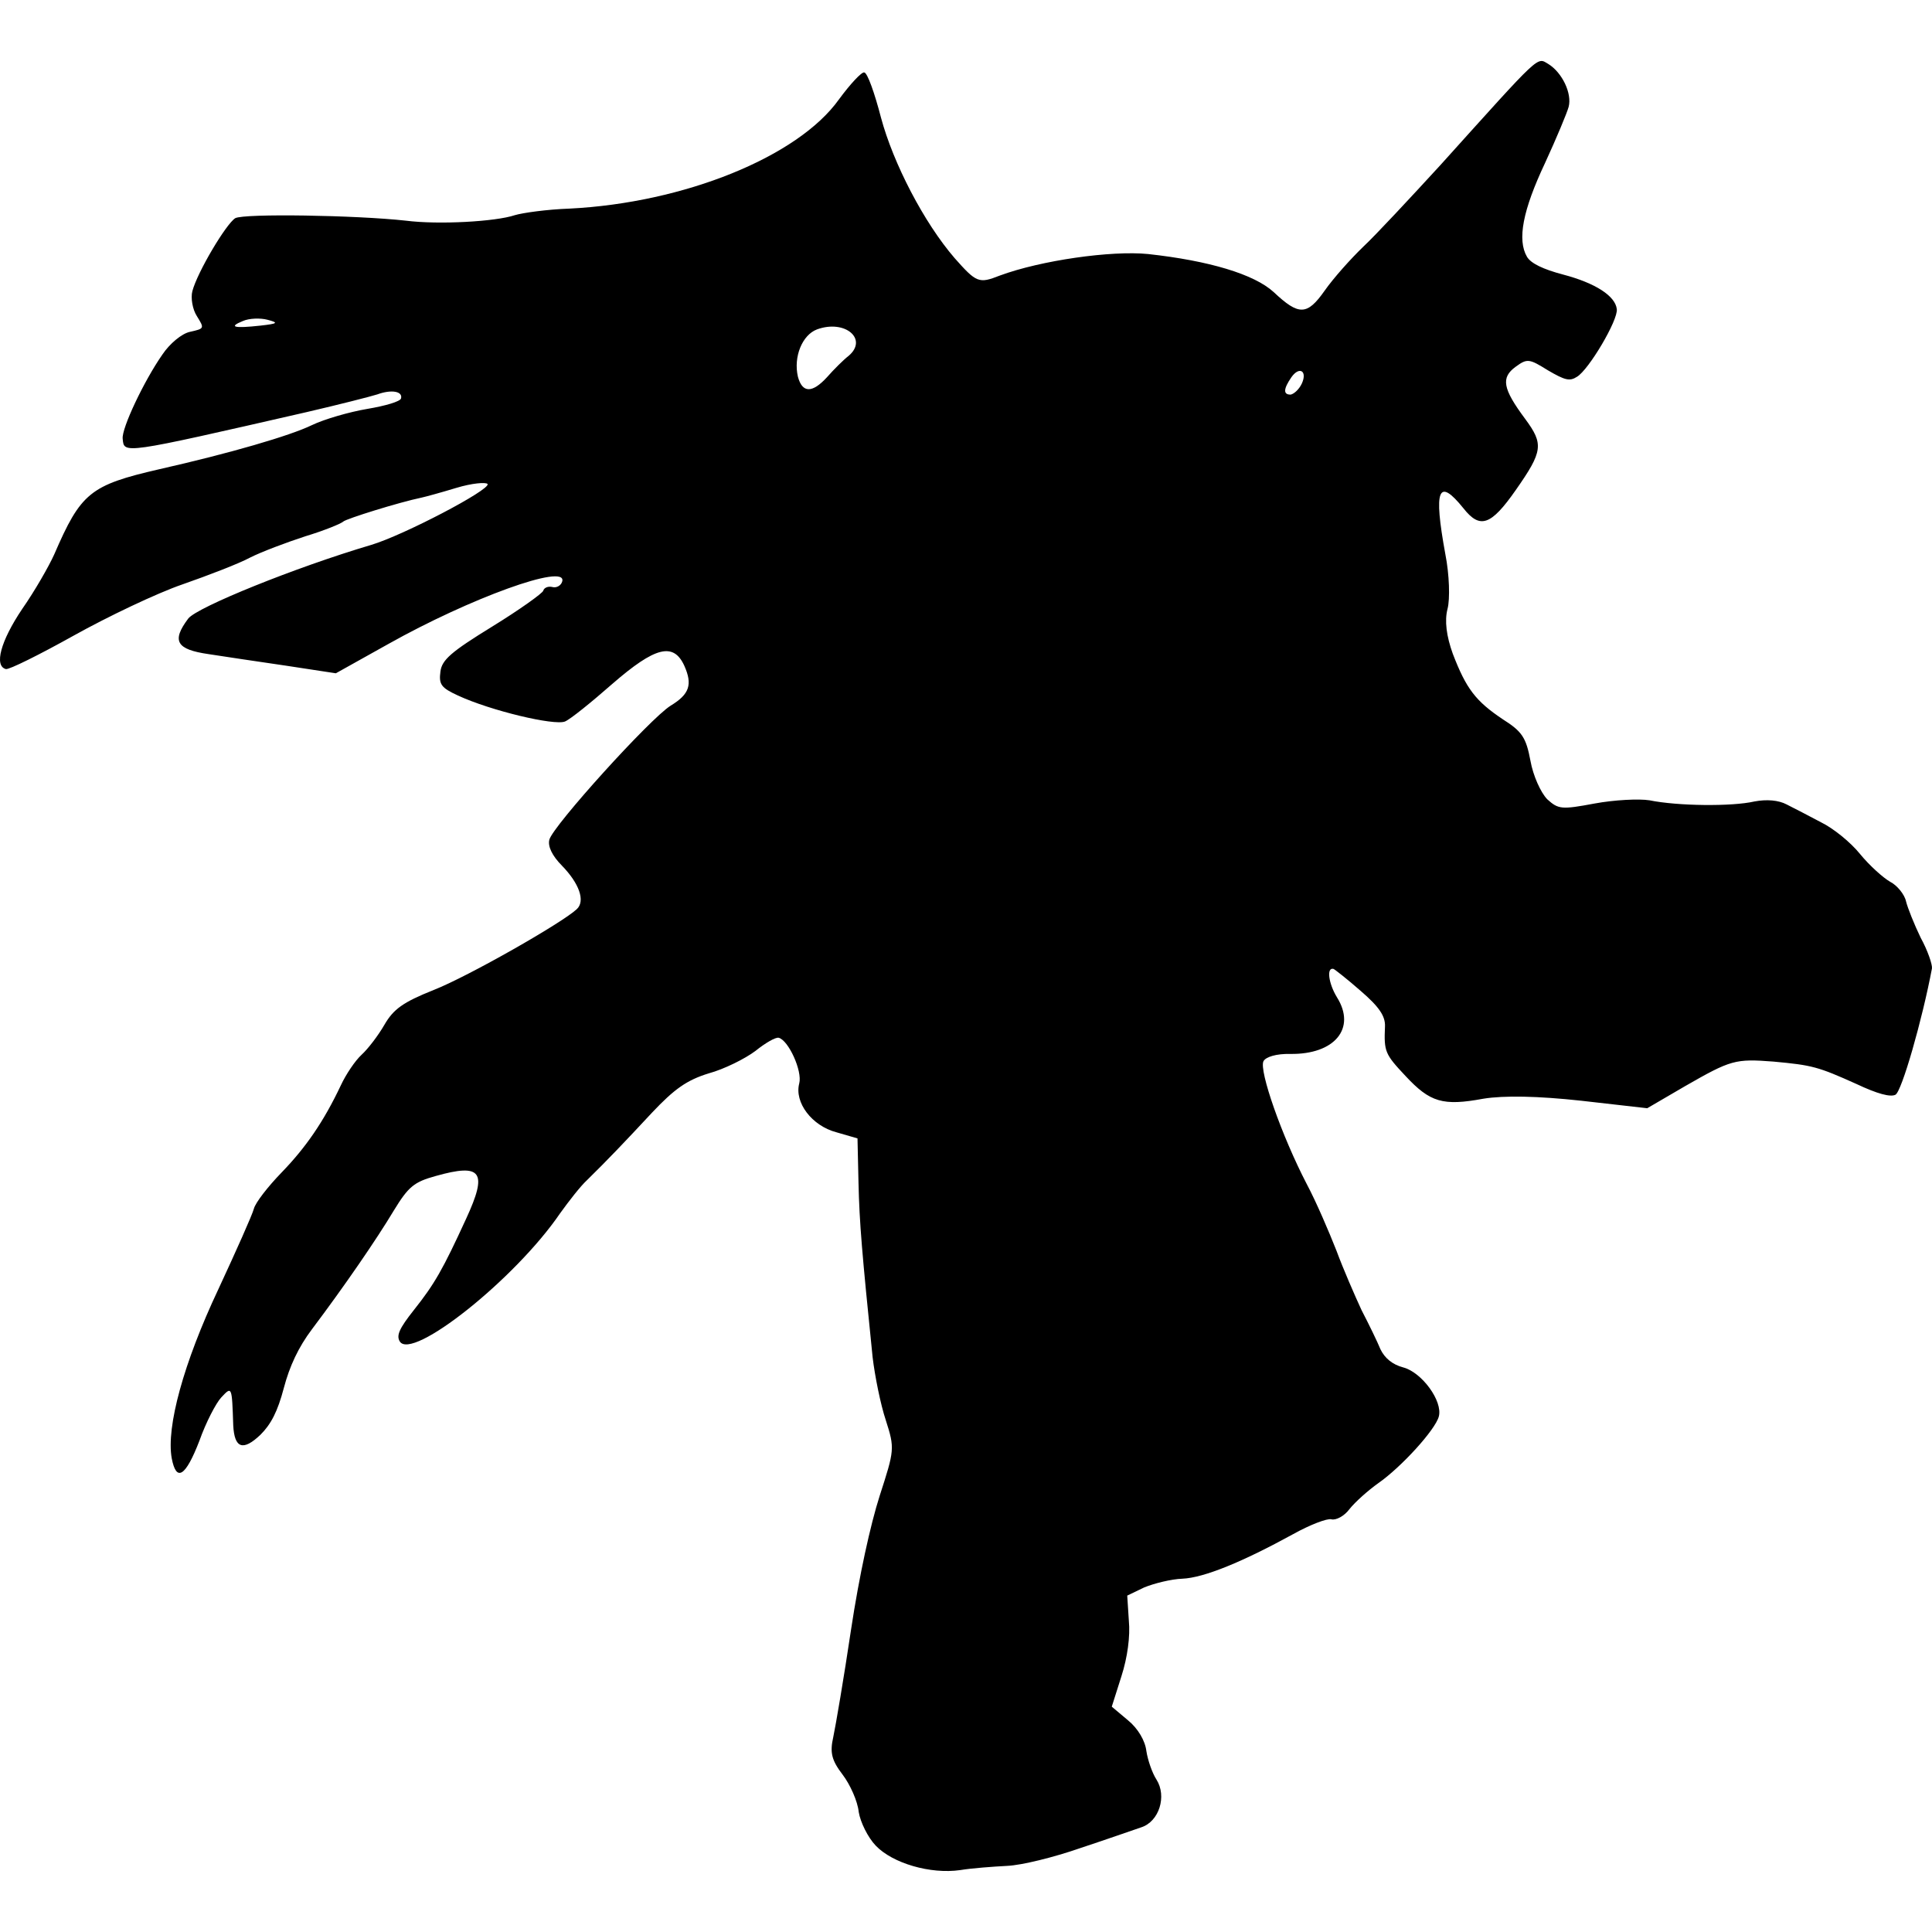 <?xml version="1.0" encoding="UTF-8"?>
<!DOCTYPE svg PUBLIC "-//W3C//DTD SVG 1.1//EN" "http://www.w3.org/Graphics/SVG/1.1/DTD/svg11.dtd">
<svg version="1.1" xmlns="http://www.w3.org/2000/svg" xmlns:xlink="http://www.w3.org/1999/xlink" x="0" y="0" width="500" height="500" viewBox="0, 0, 500, 500">
  <g id="layer101">
    <path d="M226.644,477.652 C224.629,475.553 222.671,471.616 222.235,468.936 C221.969,466.156 219.984,461.783 218.074,459.285 C215.211,455.537 214.734,453.557 215.654,449.522 C216.256,446.687 218.384,434.272 220.244,421.786 C222.357,407.799 225.263,394.591 227.664,387.095 C231.489,375.268 231.595,374.869 229.244,367.549 C227.889,363.484 226.409,356.109 225.833,351.252 C223.09,324.295 222.417,316.56 222.179,306.089 L221.92,294.614 L216.487,293.042 C210.086,291.357 205.545,285.314 206.844,280.381 C207.687,277.18 204.073,269.242 201.538,268.576 C200.739,268.365 198.044,269.937 195.51,271.979 C192.843,273.987 187.425,276.695 183.431,277.783 C177.691,279.551 174.518,281.853 168.791,287.903 C161.435,295.805 157.301,300.135 151.918,305.42 C150.226,306.971 147.202,310.88 144.956,313.997 C133.34,331.044 106.487,352.35 103.441,347.128 C102.557,345.611 103.315,343.815 107.154,338.98 C112.489,332.257 114.608,328.537 120.623,315.433 C126.26,303.229 124.715,300.969 112.7,304.366 C107.162,305.902 105.709,307.088 101.954,313.23 C97.378,320.865 89.069,332.937 80.737,344.004 C77.235,348.644 74.932,353.598 73.458,359.199 C71.844,365.332 70.131,368.589 67.423,371.297 C62.853,375.656 60.657,374.793 60.362,368.869 C60.018,358.798 60.053,358.664 57.274,361.64 C55.885,363.127 53.281,368.146 51.617,372.842 C48.024,382.161 45.63,383.67 44.437,377.368 C42.999,369.29 47.484,352.79 56.517,333.637 C61.122,323.727 65.284,314.414 65.705,312.813 C66.125,311.214 69.355,307.073 72.878,303.438 C79.146,296.96 83.743,290.328 88.241,280.818 C89.547,278.026 91.898,274.51 93.59,272.958 C95.282,271.407 97.899,267.961 99.472,265.238 C101.83,261.154 104.294,259.378 112.26,256.199 C121.166,252.697 145.484,238.85 149.275,235.286 C151.542,233.174 149.892,228.604 145.401,224 C142.924,221.494 141.717,219.039 142.173,217.304 C143.121,213.704 168.247,185.955 173.539,182.642 C178.459,179.659 179.26,177.161 177.111,172.318 C174.311,166.163 169.581,167.342 158.492,176.97 C153.116,181.688 147.677,186.101 146.23,186.719 C143.507,187.855 127,183.939 118.487,179.987 C114.164,177.994 113.54,177.117 113.982,173.811 C114.355,170.772 116.754,168.694 127.304,162.204 C134.448,157.811 140.421,153.536 140.596,152.869 C140.807,152.069 141.916,151.649 142.983,151.929 C144.049,152.21 145.228,151.522 145.509,150.456 C146.772,145.655 121.541,154.841 100.458,166.687 L86.919,174.246 L74.033,172.279 C66.889,171.255 57.843,169.872 54.004,169.289 C45.624,168.082 44.346,165.892 48.734,160.06 C51.078,157.112 76.456,146.824 96.094,141.013 C104.453,138.509 126.94,126.747 126.188,125.267 C125.761,124.726 122.111,125.049 118.082,126.269 C114.054,127.491 110.061,128.579 109.155,128.768 C103.119,130.031 89.757,134.213 88.844,134.971 C88.269,135.532 83.797,137.35 78.997,138.796 C74.162,140.375 67.677,142.803 64.715,144.305 C61.885,145.841 53.955,148.887 47.203,151.245 C40.62,153.505 27.903,159.568 19.045,164.508 C10.188,169.449 2.314,173.365 1.514,173.155 C-1.554,172.347 0.131,165.946 5.753,157.587 C8.953,153.012 12.646,146.569 14.022,143.509 C20.942,127.509 23.307,125.564 41.217,121.437 C59.563,117.284 75.004,112.793 80.725,110.02 C83.987,108.455 90.465,106.597 95.092,105.817 C99.716,105.038 103.576,103.916 103.787,103.115 C104.278,101.248 101.274,100.743 97.645,102.07 C95.934,102.617 87.68,104.723 79.328,106.659 C31.232,117.669 32.136,117.479 31.75,113.528 C31.449,110.882 37.253,98.58 42.054,91.716 C43.928,88.929 47.038,86.326 49.15,85.883 C52.939,85.027 52.939,85.027 50.94,81.792 C49.824,80.072 49.325,77.09 49.782,75.357 C51.081,70.422 58.492,57.972 60.886,56.463 C63.209,55.221 92.033,55.679 105.06,57.11 C113.473,58.184 128.233,57.364 133.237,55.687 C135.251,55.076 141.618,54.185 147.372,53.988 C176.99,52.515 206.502,40.607 217.121,25.721 C220.013,21.778 222.996,18.57 223.662,18.745 C224.498,18.823 226.372,24.164 227.999,30.438 C231.165,42.25 239.102,57.599 247.081,66.828 C252.688,73.153 253.321,73.462 258.731,71.321 C269.314,67.405 287.542,64.788 297.129,65.743 C312.927,67.476 324.556,70.965 329.616,75.577 C336.129,81.711 338.269,81.704 342.832,75.205 C345.113,71.956 349.555,66.994 352.806,63.857 C356.02,60.854 364.969,51.232 372.766,42.732 C399.148,13.46 397.66,14.78 400.749,16.59 C404.3,18.809 406.876,24.192 405.963,27.658 C405.577,29.126 402.853,35.681 399.864,42.166 C394.059,54.468 392.628,62.075 395.181,66.455 C396.164,68.14 399.322,69.684 404.523,71.053 C412.923,73.263 418.033,76.605 418.425,79.987 C418.825,82.801 411.14,95.75 408.108,97.519 C406.221,98.733 405.02,98.417 400.57,95.821 C395.791,92.85 395.257,92.711 392.254,94.915 C388.372,97.743 388.906,100.591 394.696,108.389 C399.532,114.937 399.341,116.741 392.259,126.855 C385.859,136.007 383.037,136.975 378.756,131.571 C372.201,123.428 370.958,126.524 374.061,143.453 C375.099,148.716 375.288,155.039 374.622,157.574 C373.814,160.64 374.334,164.627 375.983,169.196 C379.45,178.235 381.885,181.442 388.917,186.145 C393.928,189.318 394.945,190.869 396.075,196.869 C396.763,200.757 398.748,205.13 400.433,206.856 C403.311,209.468 404.145,209.545 412.694,207.946 C417.789,207.005 424.147,206.682 426.884,207.117 C434.191,208.613 448.269,208.754 454.039,207.42 C457.191,206.823 460.264,207.063 462.391,208.192 C464.153,209.084 468.174,211.14 471.297,212.818 C474.454,214.361 478.926,217.963 481.396,221.037 C483.767,223.942 487.34,227.164 489.2,228.223 C490.961,229.115 492.905,231.48 493.284,233.291 C493.698,234.969 495.417,239.271 497.08,242.703 C498.913,246.037 500.106,249.63 499.993,250.598 C497.522,263.779 492.139,282.609 490.524,283.325 C489.213,283.977 485.878,283.1 480.425,280.524 C470.48,276.053 469.013,275.666 458.992,274.74 C449.068,273.981 447.994,274.27 436.069,281.112 L426.3,286.811 L409.133,284.858 C398.044,283.652 389.251,283.475 383.888,284.345 C373.396,286.289 370.097,285.279 363.759,278.477 C358.412,272.793 358.153,272.153 358.433,265.668 C358.566,262.995 356.924,260.566 352.159,256.46 C348.685,253.407 345.373,250.825 345.106,250.754 C343.239,250.263 343.822,254.552 346.019,258.123 C351.036,266.145 345.4,272.932 333.897,272.756 C330.353,272.678 327.566,273.514 326.985,274.643 C325.784,277.037 331.728,294 338.163,306.388 C340.648,311.035 343.994,318.903 345.875,323.675 C347.622,328.411 350.648,335.339 352.374,339.073 C354.268,342.709 356.486,347.284 357.265,349.201 C358.375,351.488 360.36,353.153 363.161,353.889 C367.961,355.152 373.421,362.579 372.368,366.579 C371.456,370.045 362.64,379.703 356.702,383.842 C354.071,385.716 350.723,388.685 349.227,390.573 C347.901,392.362 345.747,393.507 344.546,393.191 C343.48,392.91 339.044,394.595 334.699,397.016 C321.702,404.146 311.616,408.335 305.994,408.567 C303.116,408.665 298.689,409.78 296.134,410.819 L291.727,412.938 L292.147,419.466 C292.533,423.417 291.796,428.926 290.231,433.789 L287.725,441.685 L291.928,445.216 C294.511,447.322 296.378,450.522 296.68,453.168 C297.052,455.547 298.181,458.838 299.297,460.558 C302.02,464.839 299.999,471.437 295.331,472.917 C293.45,473.563 286.229,476.082 279.511,478.307 C272.76,480.664 264.372,482.734 260.626,482.889 C257.011,483.079 251.487,483.479 248.504,483.977 C240.799,485.085 231.001,482.221 226.644,477.652 z M67.398,84.27 C71.953,83.758 72.157,83.526 69.222,82.754 C67.355,82.262 64.478,82.361 62.864,83.077 C59.031,84.635 60.498,85.021 67.398,84.27 z M214.024,97.624 C215.855,95.539 218.361,93.063 219.61,92.107 C224.748,87.757 218.692,82.599 211.435,85.25 C207.637,86.676 205.293,92.332 206.5,97.497 C207.651,101.793 210.227,101.758 214.024,97.624 z M336.95,99.18 C338.36,95.986 336.269,94.723 334.227,97.608 C332.149,100.625 332.03,102.162 334.036,102.121 C334.942,101.93 336.262,100.71 336.95,99.18 z" fill="#000000"/>
  </g>
</svg>
